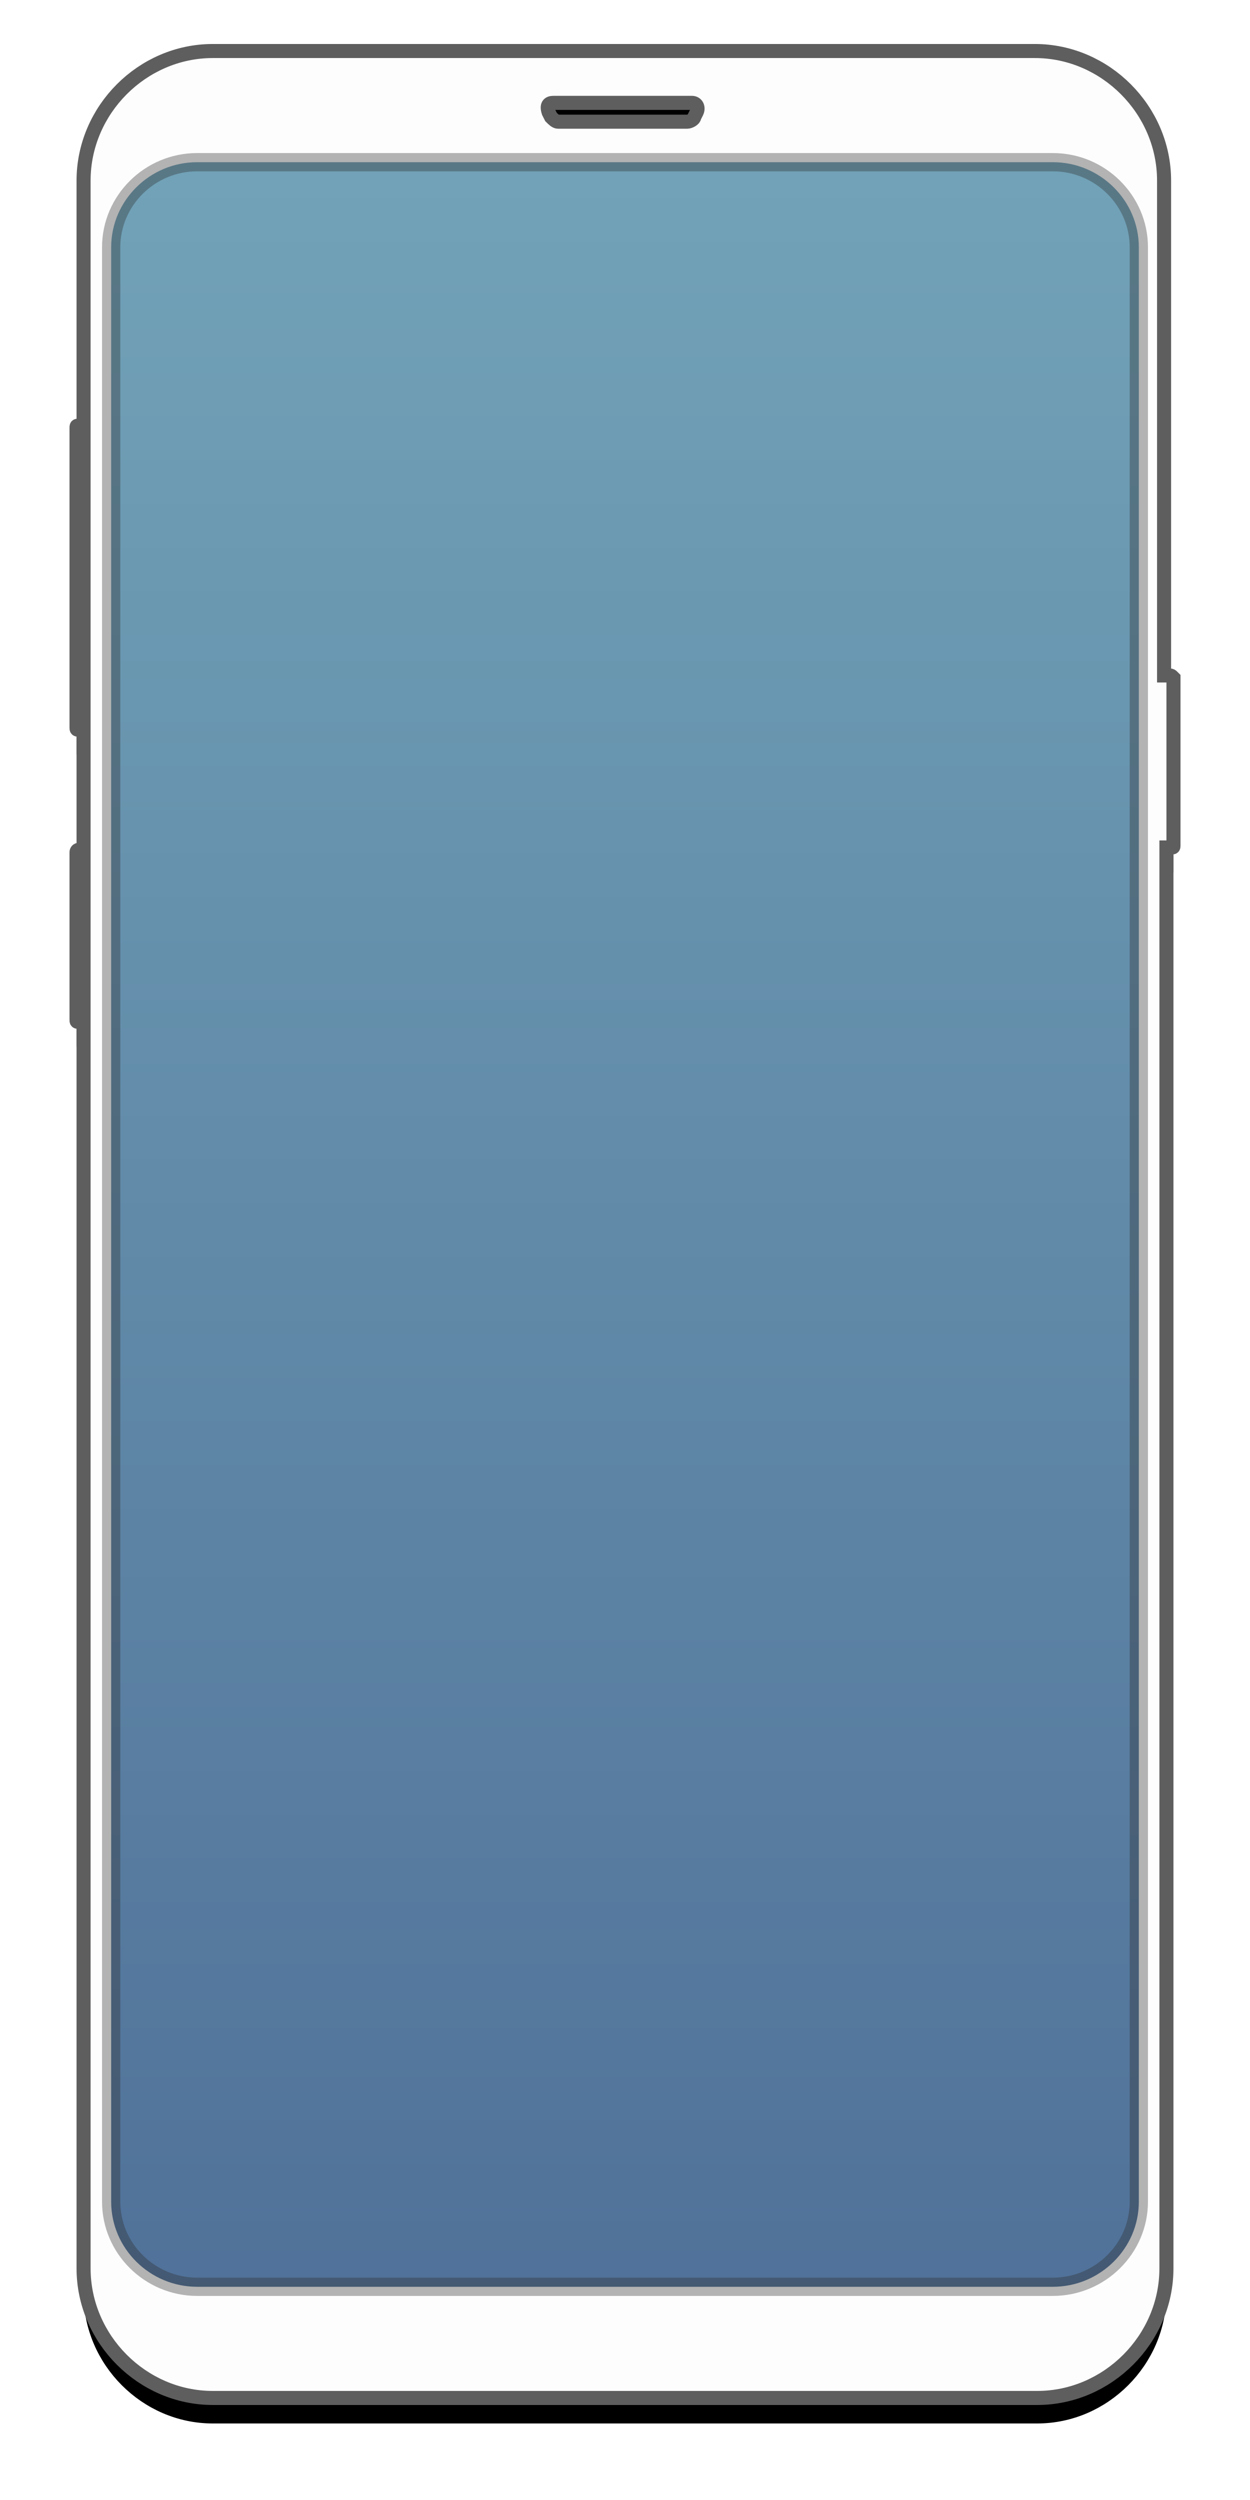 <svg xmlns="http://www.w3.org/2000/svg" xmlns:xlink="http://www.w3.org/1999/xlink" width="49" height="98" viewBox="0 0 49 98">
  <defs>
    <path id="galaxy-s9@1.5x-b" d="M42.816,24.478 L42.632,24.478 L42.632,5.08 C42.632,2.309 40.33,0 37.567,0 L5.34,0 C2.578,0 0.276,2.309 0.276,5.08 L0.276,86.92 C0.276,89.691 2.578,92 5.34,92 L37.66,92 C40.422,92 42.724,89.691 42.724,86.92 L42.724,31.221 L42.908,31.221 C43,31.221 43,31.221 43,31.129 L43,24.57 C42.908,24.478 42.908,24.478 42.816,24.478 Z M18.692,2.032 L24.124,2.032 C24.308,2.032 24.4,2.217 24.308,2.402 L24.216,2.586 C24.216,2.679 24.032,2.771 23.94,2.771 L18.876,2.771 C18.784,2.771 18.692,2.679 18.6,2.586 L18.507,2.402 C18.415,2.124 18.507,2.032 18.692,2.032 Z M0,14.779 L0,26.51 C0,26.602 0,26.602 0.092,26.602 L0.276,26.602 L0.276,14.687 L0.092,14.687 C0,14.687 0,14.687 0,14.779 Z M0,31.406 L0,37.964 C0,38.056 0,38.056 0.092,38.056 L0.276,38.056 L0.276,31.313 L0.092,31.313 C0,31.313 0,31.406 0,31.406 Z"/>
    <filter id="galaxy-s9@1.5x-a" width="124.5%" height="111.5%" x="-12.3%" y="-4.6%" filterUnits="objectBoundingBox">
      <feMorphology in="SourceAlpha" operator="dilate" radius=".275" result="shadowSpreadOuter1"/>
      <feOffset dy="1" in="shadowSpreadOuter1" result="shadowOffsetOuter1"/>
      <feGaussianBlur in="shadowOffsetOuter1" result="shadowBlurOuter1" stdDeviation="1.5"/>
      <feComposite in="shadowBlurOuter1" in2="SourceAlpha" operator="out" result="shadowBlurOuter1"/>
      <feColorMatrix in="shadowBlurOuter1" values="0 0 0 0 0   0 0 0 0 0   0 0 0 0 0  0 0 0 0.107 0"/>
    </filter>
    <linearGradient id="galaxy-s9@1.5x-c" x1="50%" x2="50%" y1="0%" y2="100%">
      <stop offset="0%" stop-color="#72A3B8"/>
      <stop offset="100%" stop-color="#507199"/>
    </linearGradient>
  </defs>
  <g fill="none" fill-rule="evenodd" transform="translate(3 2)">
    <use fill="#000" filter="url(#galaxy-s9@1.5x-a)" xlink:href="#galaxy-s9@1.5x-b"/>
    <use fill="#FDFDFD" stroke="#5E5E5E" stroke-width=".551" xlink:href="#galaxy-s9@1.5x-b"/>
    <path fill="url(#galaxy-s9@1.5x-c)" stroke="#2F2F2F" stroke-opacity=".359" stroke-width=".716" d="M41.642,84.308 L41.642,7.692 C41.642,5.86 40.126,4.358 38.273,4.358 L4.727,4.358 C2.874,4.358 1.358,5.86 1.358,7.692 L1.358,84.308 C1.358,86.14 2.874,87.642 4.727,87.642 L38.273,87.642 C40.126,87.642 41.642,86.14 41.642,84.308 Z"/>
  </g>
</svg>
